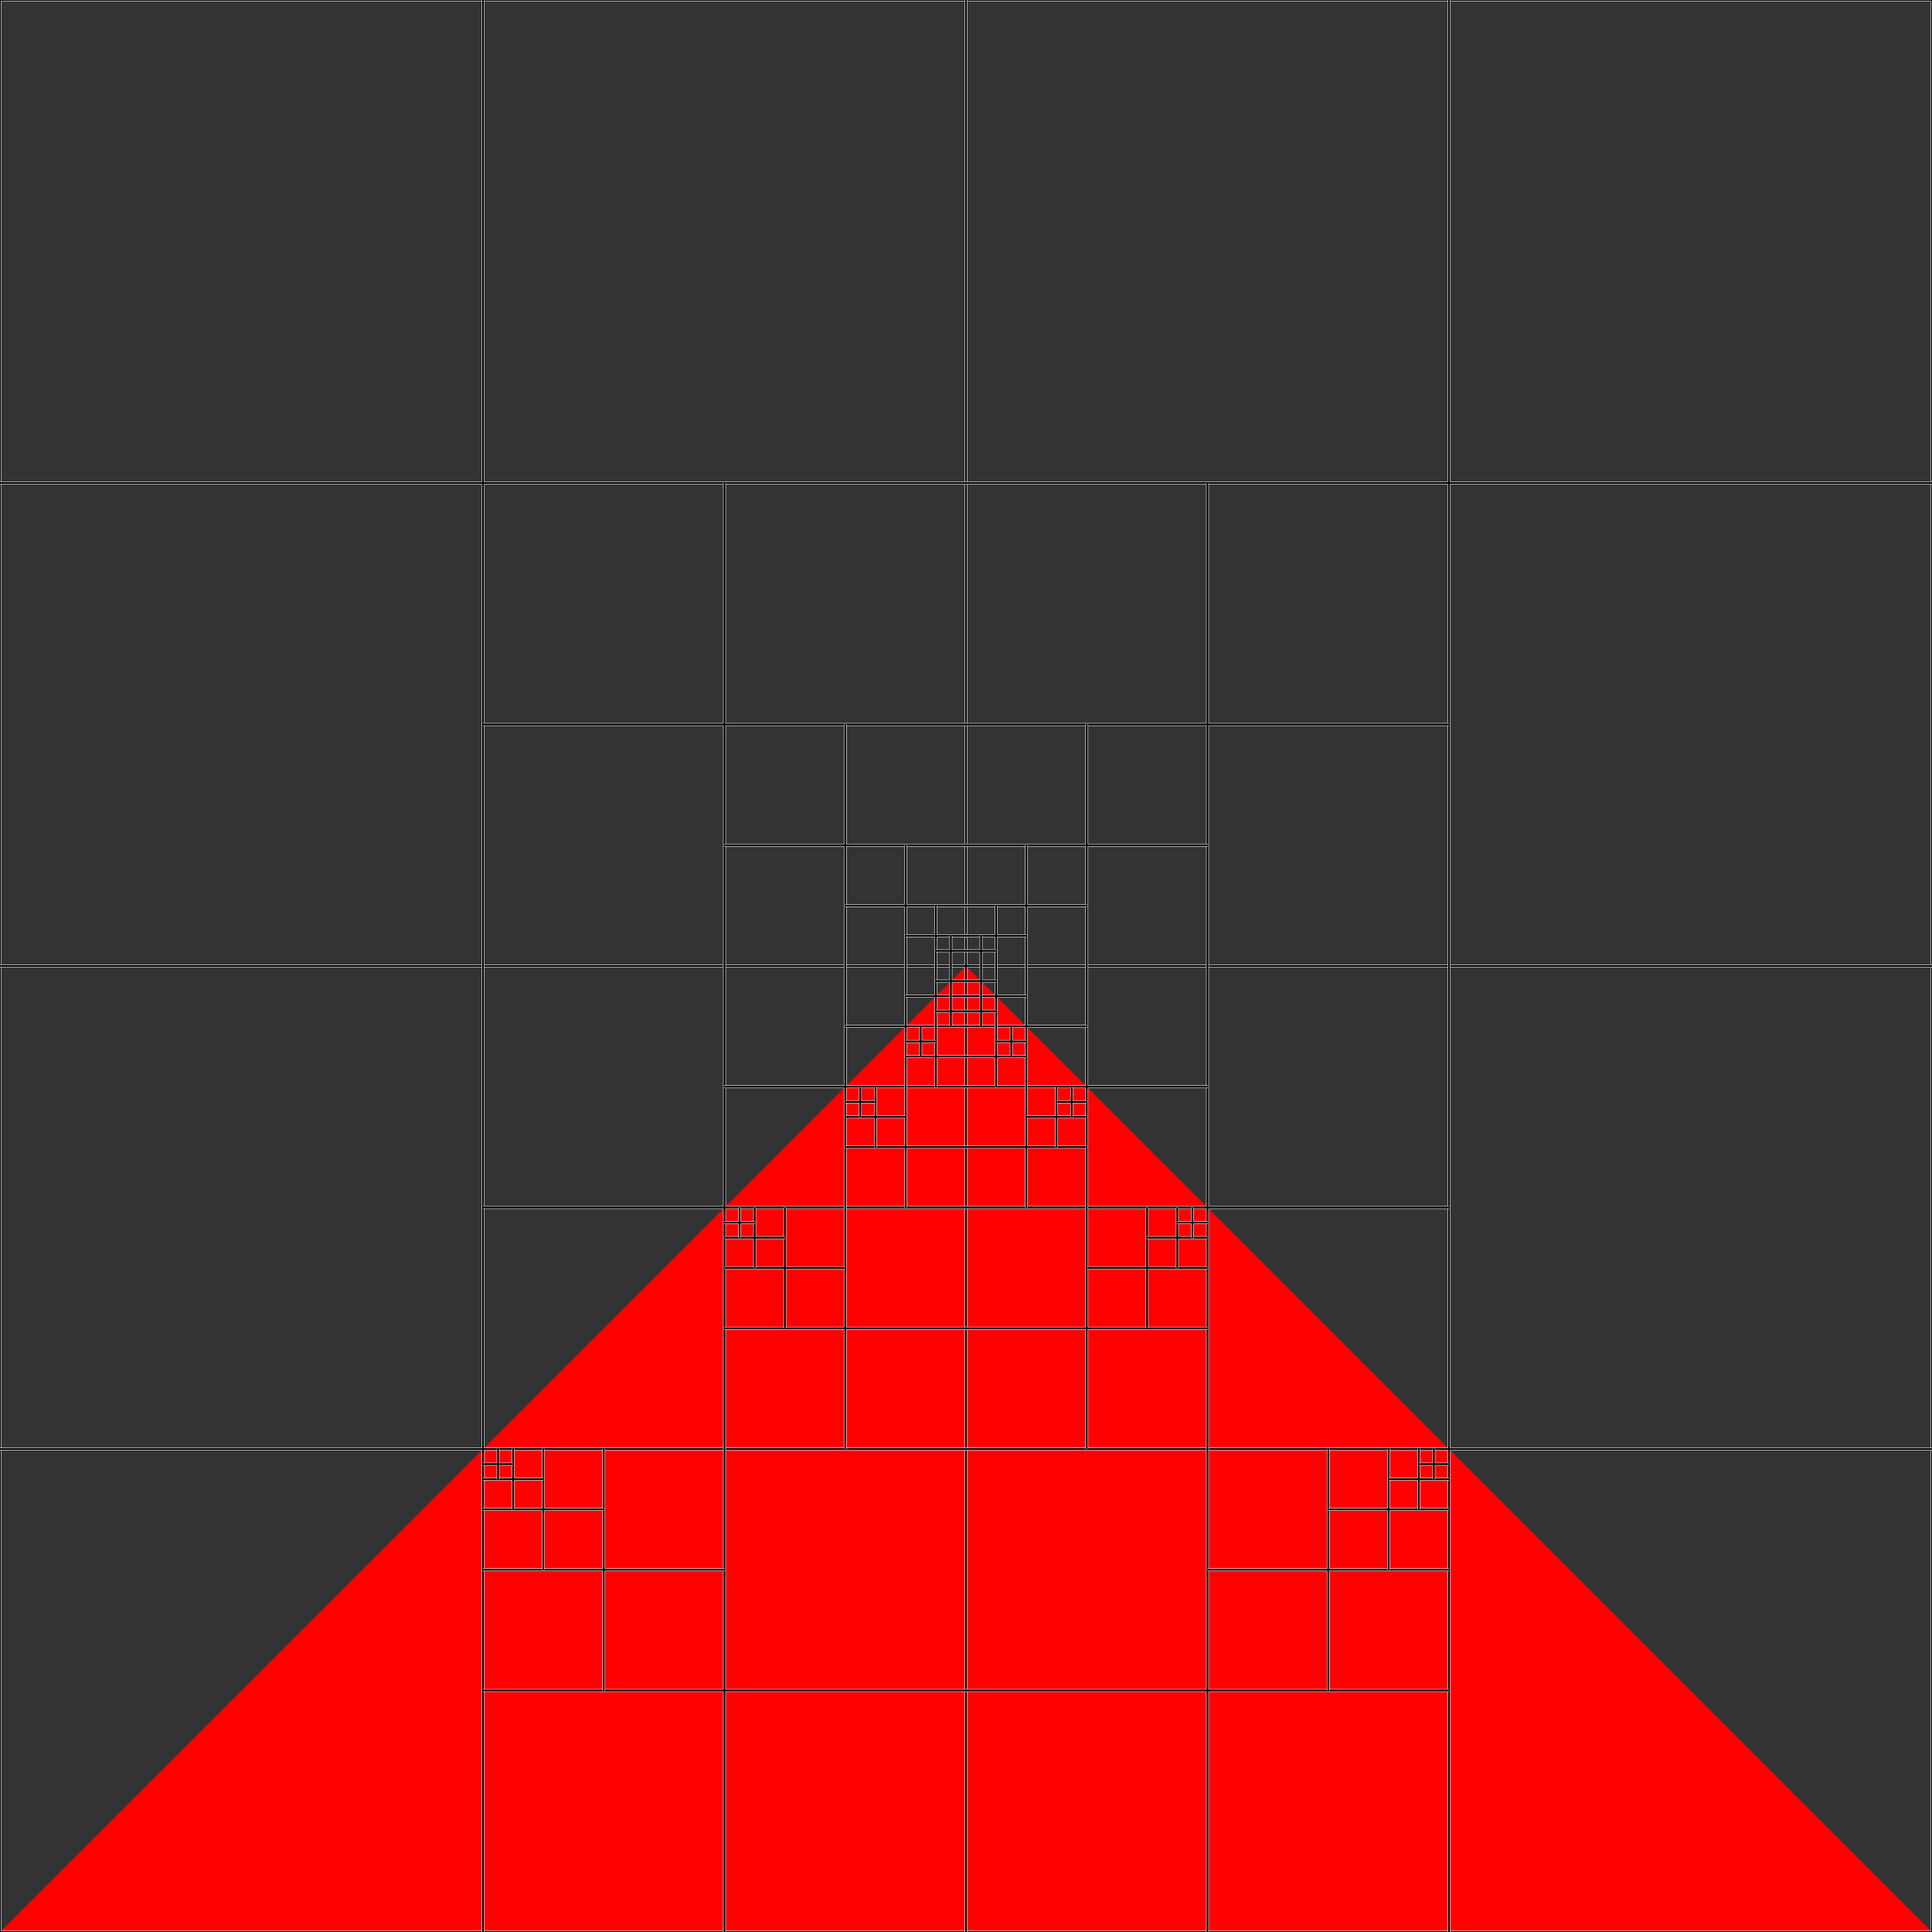<?xml version="1.0" standalone="no"?>
<svg
    xmlns:xlink="http://www.w3.org/1999/xlink"
    xmlns:dc="http://purl.org/dc/elements/1.1/"
    xmlns:cc="http://creativecommons.org/ns#"
    xmlns:rdf="http://www.w3.org/1999/02/22-rdf-syntax-ns#"
    xmlns:svg="http://www.w3.org/2000/svg"
    xmlns="http://www.w3.org/2000/svg"
    version="1.1"
    viewBox="0 0 512 512">
<rect x="0" y="0" width="512" height="512" fill="#333333" stroke="none"/>
<defs>
</defs>
<g transform="translate(0, 512) scale(1, -1)">
<path id="p1" fill="rgb(255,0,0)" d="M 0 0 L 256 256 512 0 0 0 Z "/>
<path id="p2" fill="none" stroke="rgb(255,255,255)" stroke-width="0.75" d="M 0 0 L 512 0 512 512 0 512 Z "/>
<path id="p3" fill="none" stroke="rgb(0,0,0)" stroke-width="0.5" d="M 0 0 L 512 0 512 512 0 512 Z "/>
<path id="p4" fill="none" stroke="rgb(255,255,255)" stroke-width="0.75" d="M 256 0 L 256 512 M 0 256 L 512 256 "/>
<path id="p5" fill="none" stroke="rgb(0,0,0)" stroke-width="0.5" d="M 256 0 L 256 512 M 0 256 L 512 256 "/>
<path id="p6" fill="none" stroke="rgb(255,255,255)" stroke-width="0.75" d="M 128 0 L 128 256 M 0 128 L 256 128 "/>
<path id="p7" fill="none" stroke="rgb(0,0,0)" stroke-width="0.5" d="M 128 0 L 128 256 M 0 128 L 256 128 "/>
<path id="p8" fill="none" stroke="rgb(255,255,255)" stroke-width="0.75" d="M 192 0 L 192 128 M 128 64 L 256 64 "/>
<path id="p9" fill="none" stroke="rgb(0,0,0)" stroke-width="0.5" d="M 192 0 L 192 128 M 128 64 L 256 64 "/>
<path id="p10" fill="none" stroke="rgb(255,255,255)" stroke-width="0.75" d="M 160 64 L 160 128 M 128 96 L 192 96 "/>
<path id="p11" fill="none" stroke="rgb(0,0,0)" stroke-width="0.5" d="M 160 64 L 160 128 M 128 96 L 192 96 "/>
<path id="p12" fill="none" stroke="rgb(255,255,255)" stroke-width="0.75" d="M 144 96 L 144 128 M 128 112 L 160 112 "/>
<path id="p13" fill="none" stroke="rgb(0,0,0)" stroke-width="0.5" d="M 144 96 L 144 128 M 128 112 L 160 112 "/>
<path id="p14" fill="none" stroke="rgb(255,255,255)" stroke-width="0.75" d="M 136 112 L 136 128 M 128 120 L 144 120 "/>
<path id="p15" fill="none" stroke="rgb(0,0,0)" stroke-width="0.5" d="M 136 112 L 136 128 M 128 120 L 144 120 "/>
<path id="p16" fill="none" stroke="rgb(255,255,255)" stroke-width="0.75" d="M 132 120 L 132 128 M 128 124 L 136 124 "/>
<path id="p17" fill="none" stroke="rgb(0,0,0)" stroke-width="0.5" d="M 132 120 L 132 128 M 128 124 L 136 124 "/>
<path id="p18" fill="none" stroke="rgb(255,255,255)" stroke-width="0.75" d="M 192 128 L 192 256 M 128 192 L 256 192 "/>
<path id="p19" fill="none" stroke="rgb(0,0,0)" stroke-width="0.5" d="M 192 128 L 192 256 M 128 192 L 256 192 "/>
<path id="p20" fill="none" stroke="rgb(255,255,255)" stroke-width="0.75" d="M 224 128 L 224 192 M 192 160 L 256 160 "/>
<path id="p21" fill="none" stroke="rgb(0,0,0)" stroke-width="0.5" d="M 224 128 L 224 192 M 192 160 L 256 160 "/>
<path id="p22" fill="none" stroke="rgb(255,255,255)" stroke-width="0.75" d="M 208 160 L 208 192 M 192 176 L 224 176 "/>
<path id="p23" fill="none" stroke="rgb(0,0,0)" stroke-width="0.5" d="M 208 160 L 208 192 M 192 176 L 224 176 "/>
<path id="p24" fill="none" stroke="rgb(255,255,255)" stroke-width="0.75" d="M 200 176 L 200 192 M 192 184 L 208 184 "/>
<path id="p25" fill="none" stroke="rgb(0,0,0)" stroke-width="0.5" d="M 200 176 L 200 192 M 192 184 L 208 184 "/>
<path id="p26" fill="none" stroke="rgb(255,255,255)" stroke-width="0.75" d="M 196 184 L 196 192 M 192 188 L 200 188 "/>
<path id="p27" fill="none" stroke="rgb(0,0,0)" stroke-width="0.5" d="M 196 184 L 196 192 M 192 188 L 200 188 "/>
<path id="p28" fill="none" stroke="rgb(255,255,255)" stroke-width="0.75" d="M 224 192 L 224 256 M 192 224 L 256 224 "/>
<path id="p29" fill="none" stroke="rgb(0,0,0)" stroke-width="0.5" d="M 224 192 L 224 256 M 192 224 L 256 224 "/>
<path id="p30" fill="none" stroke="rgb(255,255,255)" stroke-width="0.75" d="M 240 192 L 240 224 M 224 208 L 256 208 "/>
<path id="p31" fill="none" stroke="rgb(0,0,0)" stroke-width="0.5" d="M 240 192 L 240 224 M 224 208 L 256 208 "/>
<path id="p32" fill="none" stroke="rgb(255,255,255)" stroke-width="0.75" d="M 232 208 L 232 224 M 224 216 L 240 216 "/>
<path id="p33" fill="none" stroke="rgb(0,0,0)" stroke-width="0.5" d="M 232 208 L 232 224 M 224 216 L 240 216 "/>
<path id="p34" fill="none" stroke="rgb(255,255,255)" stroke-width="0.75" d="M 228 216 L 228 224 M 224 220 L 232 220 "/>
<path id="p35" fill="none" stroke="rgb(0,0,0)" stroke-width="0.5" d="M 228 216 L 228 224 M 224 220 L 232 220 "/>
<path id="p36" fill="none" stroke="rgb(255,255,255)" stroke-width="0.75" d="M 240 224 L 240 256 M 224 240 L 256 240 "/>
<path id="p37" fill="none" stroke="rgb(0,0,0)" stroke-width="0.5" d="M 240 224 L 240 256 M 224 240 L 256 240 "/>
<path id="p38" fill="none" stroke="rgb(255,255,255)" stroke-width="0.75" d="M 248 224 L 248 240 M 240 232 L 256 232 "/>
<path id="p39" fill="none" stroke="rgb(0,0,0)" stroke-width="0.5" d="M 248 224 L 248 240 M 240 232 L 256 232 "/>
<path id="p40" fill="none" stroke="rgb(255,255,255)" stroke-width="0.75" d="M 244 232 L 244 240 M 240 236 L 248 236 "/>
<path id="p41" fill="none" stroke="rgb(0,0,0)" stroke-width="0.5" d="M 244 232 L 244 240 M 240 236 L 248 236 "/>
<path id="p42" fill="none" stroke="rgb(255,255,255)" stroke-width="0.75" d="M 248 240 L 248 256 M 240 248 L 256 248 "/>
<path id="p43" fill="none" stroke="rgb(0,0,0)" stroke-width="0.5" d="M 248 240 L 248 256 M 240 248 L 256 248 "/>
<path id="p44" fill="none" stroke="rgb(255,255,255)" stroke-width="0.75" d="M 252 240 L 252 248 M 248 244 L 256 244 "/>
<path id="p45" fill="none" stroke="rgb(0,0,0)" stroke-width="0.5" d="M 252 240 L 252 248 M 248 244 L 256 244 "/>
<path id="p46" fill="none" stroke="rgb(255,255,255)" stroke-width="0.75" d="M 252 248 L 252 256 M 248 252 L 256 252 "/>
<path id="p47" fill="none" stroke="rgb(0,0,0)" stroke-width="0.5" d="M 252 248 L 252 256 M 248 252 L 256 252 "/>
<path id="p48" fill="none" stroke="rgb(255,255,255)" stroke-width="0.75" d="M 384 0 L 384 256 M 256 128 L 512 128 "/>
<path id="p49" fill="none" stroke="rgb(0,0,0)" stroke-width="0.5" d="M 384 0 L 384 256 M 256 128 L 512 128 "/>
<path id="p50" fill="none" stroke="rgb(255,255,255)" stroke-width="0.75" d="M 320 0 L 320 128 M 256 64 L 384 64 "/>
<path id="p51" fill="none" stroke="rgb(0,0,0)" stroke-width="0.5" d="M 320 0 L 320 128 M 256 64 L 384 64 "/>
<path id="p52" fill="none" stroke="rgb(255,255,255)" stroke-width="0.75" d="M 352 64 L 352 128 M 320 96 L 384 96 "/>
<path id="p53" fill="none" stroke="rgb(0,0,0)" stroke-width="0.5" d="M 352 64 L 352 128 M 320 96 L 384 96 "/>
<path id="p54" fill="none" stroke="rgb(255,255,255)" stroke-width="0.75" d="M 368 96 L 368 128 M 352 112 L 384 112 "/>
<path id="p55" fill="none" stroke="rgb(0,0,0)" stroke-width="0.5" d="M 368 96 L 368 128 M 352 112 L 384 112 "/>
<path id="p56" fill="none" stroke="rgb(255,255,255)" stroke-width="0.75" d="M 376 112 L 376 128 M 368 120 L 384 120 "/>
<path id="p57" fill="none" stroke="rgb(0,0,0)" stroke-width="0.5" d="M 376 112 L 376 128 M 368 120 L 384 120 "/>
<path id="p58" fill="none" stroke="rgb(255,255,255)" stroke-width="0.75" d="M 380 120 L 380 128 M 376 124 L 384 124 "/>
<path id="p59" fill="none" stroke="rgb(0,0,0)" stroke-width="0.5" d="M 380 120 L 380 128 M 376 124 L 384 124 "/>
<path id="p60" fill="none" stroke="rgb(255,255,255)" stroke-width="0.75" d="M 320 128 L 320 256 M 256 192 L 384 192 "/>
<path id="p61" fill="none" stroke="rgb(0,0,0)" stroke-width="0.5" d="M 320 128 L 320 256 M 256 192 L 384 192 "/>
<path id="p62" fill="none" stroke="rgb(255,255,255)" stroke-width="0.75" d="M 288 128 L 288 192 M 256 160 L 320 160 "/>
<path id="p63" fill="none" stroke="rgb(0,0,0)" stroke-width="0.5" d="M 288 128 L 288 192 M 256 160 L 320 160 "/>
<path id="p64" fill="none" stroke="rgb(255,255,255)" stroke-width="0.75" d="M 304 160 L 304 192 M 288 176 L 320 176 "/>
<path id="p65" fill="none" stroke="rgb(0,0,0)" stroke-width="0.5" d="M 304 160 L 304 192 M 288 176 L 320 176 "/>
<path id="p66" fill="none" stroke="rgb(255,255,255)" stroke-width="0.75" d="M 312 176 L 312 192 M 304 184 L 320 184 "/>
<path id="p67" fill="none" stroke="rgb(0,0,0)" stroke-width="0.5" d="M 312 176 L 312 192 M 304 184 L 320 184 "/>
<path id="p68" fill="none" stroke="rgb(255,255,255)" stroke-width="0.75" d="M 316 184 L 316 192 M 312 188 L 320 188 "/>
<path id="p69" fill="none" stroke="rgb(0,0,0)" stroke-width="0.5" d="M 316 184 L 316 192 M 312 188 L 320 188 "/>
<path id="p70" fill="none" stroke="rgb(255,255,255)" stroke-width="0.75" d="M 288 192 L 288 256 M 256 224 L 320 224 "/>
<path id="p71" fill="none" stroke="rgb(0,0,0)" stroke-width="0.5" d="M 288 192 L 288 256 M 256 224 L 320 224 "/>
<path id="p72" fill="none" stroke="rgb(255,255,255)" stroke-width="0.75" d="M 272 192 L 272 224 M 256 208 L 288 208 "/>
<path id="p73" fill="none" stroke="rgb(0,0,0)" stroke-width="0.5" d="M 272 192 L 272 224 M 256 208 L 288 208 "/>
<path id="p74" fill="none" stroke="rgb(255,255,255)" stroke-width="0.75" d="M 280 208 L 280 224 M 272 216 L 288 216 "/>
<path id="p75" fill="none" stroke="rgb(0,0,0)" stroke-width="0.5" d="M 280 208 L 280 224 M 272 216 L 288 216 "/>
<path id="p76" fill="none" stroke="rgb(255,255,255)" stroke-width="0.75" d="M 284 216 L 284 224 M 280 220 L 288 220 "/>
<path id="p77" fill="none" stroke="rgb(0,0,0)" stroke-width="0.5" d="M 284 216 L 284 224 M 280 220 L 288 220 "/>
<path id="p78" fill="none" stroke="rgb(255,255,255)" stroke-width="0.75" d="M 272 224 L 272 256 M 256 240 L 288 240 "/>
<path id="p79" fill="none" stroke="rgb(0,0,0)" stroke-width="0.5" d="M 272 224 L 272 256 M 256 240 L 288 240 "/>
<path id="p80" fill="none" stroke="rgb(255,255,255)" stroke-width="0.75" d="M 264 224 L 264 240 M 256 232 L 272 232 "/>
<path id="p81" fill="none" stroke="rgb(0,0,0)" stroke-width="0.5" d="M 264 224 L 264 240 M 256 232 L 272 232 "/>
<path id="p82" fill="none" stroke="rgb(255,255,255)" stroke-width="0.75" d="M 268 232 L 268 240 M 264 236 L 272 236 "/>
<path id="p83" fill="none" stroke="rgb(0,0,0)" stroke-width="0.5" d="M 268 232 L 268 240 M 264 236 L 272 236 "/>
<path id="p84" fill="none" stroke="rgb(255,255,255)" stroke-width="0.75" d="M 264 240 L 264 256 M 256 248 L 272 248 "/>
<path id="p85" fill="none" stroke="rgb(0,0,0)" stroke-width="0.5" d="M 264 240 L 264 256 M 256 248 L 272 248 "/>
<path id="p86" fill="none" stroke="rgb(255,255,255)" stroke-width="0.75" d="M 260 240 L 260 248 M 256 244 L 264 244 "/>
<path id="p87" fill="none" stroke="rgb(0,0,0)" stroke-width="0.5" d="M 260 240 L 260 248 M 256 244 L 264 244 "/>
<path id="p88" fill="none" stroke="rgb(255,255,255)" stroke-width="0.75" d="M 260 248 L 260 256 M 256 252 L 264 252 "/>
<path id="p89" fill="none" stroke="rgb(0,0,0)" stroke-width="0.5" d="M 260 248 L 260 256 M 256 252 L 264 252 "/>
<path id="p90" fill="none" stroke="rgb(255,255,255)" stroke-width="0.75" d="M 128 256 L 128 512 M 0 384 L 256 384 "/>
<path id="p91" fill="none" stroke="rgb(0,0,0)" stroke-width="0.5" d="M 128 256 L 128 512 M 0 384 L 256 384 "/>
<path id="p92" fill="none" stroke="rgb(255,255,255)" stroke-width="0.75" d="M 192 256 L 192 384 M 128 320 L 256 320 "/>
<path id="p93" fill="none" stroke="rgb(0,0,0)" stroke-width="0.5" d="M 192 256 L 192 384 M 128 320 L 256 320 "/>
<path id="p94" fill="none" stroke="rgb(255,255,255)" stroke-width="0.75" d="M 224 256 L 224 320 M 192 288 L 256 288 "/>
<path id="p95" fill="none" stroke="rgb(0,0,0)" stroke-width="0.5" d="M 224 256 L 224 320 M 192 288 L 256 288 "/>
<path id="p96" fill="none" stroke="rgb(255,255,255)" stroke-width="0.75" d="M 240 256 L 240 288 M 224 272 L 256 272 "/>
<path id="p97" fill="none" stroke="rgb(0,0,0)" stroke-width="0.5" d="M 240 256 L 240 288 M 224 272 L 256 272 "/>
<path id="p98" fill="none" stroke="rgb(255,255,255)" stroke-width="0.75" d="M 248 256 L 248 272 M 240 264 L 256 264 "/>
<path id="p99" fill="none" stroke="rgb(0,0,0)" stroke-width="0.5" d="M 248 256 L 248 272 M 240 264 L 256 264 "/>
<path id="p100" fill="none" stroke="rgb(255,255,255)" stroke-width="0.75" d="M 252 256 L 252 264 M 248 260 L 256 260 "/>
<path id="p101" fill="none" stroke="rgb(0,0,0)" stroke-width="0.5" d="M 252 256 L 252 264 M 248 260 L 256 260 "/>
<path id="p102" fill="none" stroke="rgb(255,255,255)" stroke-width="0.75" d="M 384 256 L 384 512 M 256 384 L 512 384 "/>
<path id="p103" fill="none" stroke="rgb(0,0,0)" stroke-width="0.5" d="M 384 256 L 384 512 M 256 384 L 512 384 "/>
<path id="p104" fill="none" stroke="rgb(255,255,255)" stroke-width="0.75" d="M 320 256 L 320 384 M 256 320 L 384 320 "/>
<path id="p105" fill="none" stroke="rgb(0,0,0)" stroke-width="0.5" d="M 320 256 L 320 384 M 256 320 L 384 320 "/>
<path id="p106" fill="none" stroke="rgb(255,255,255)" stroke-width="0.75" d="M 288 256 L 288 320 M 256 288 L 320 288 "/>
<path id="p107" fill="none" stroke="rgb(0,0,0)" stroke-width="0.5" d="M 288 256 L 288 320 M 256 288 L 320 288 "/>
<path id="p108" fill="none" stroke="rgb(255,255,255)" stroke-width="0.75" d="M 272 256 L 272 288 M 256 272 L 288 272 "/>
<path id="p109" fill="none" stroke="rgb(0,0,0)" stroke-width="0.5" d="M 272 256 L 272 288 M 256 272 L 288 272 "/>
<path id="p110" fill="none" stroke="rgb(255,255,255)" stroke-width="0.75" d="M 264 256 L 264 272 M 256 264 L 272 264 "/>
<path id="p111" fill="none" stroke="rgb(0,0,0)" stroke-width="0.5" d="M 264 256 L 264 272 M 256 264 L 272 264 "/>
<path id="p112" fill="none" stroke="rgb(255,255,255)" stroke-width="0.75" d="M 260 256 L 260 264 M 256 260 L 264 260 "/>
<path id="p113" fill="none" stroke="rgb(0,0,0)" stroke-width="0.5" d="M 260 256 L 260 264 M 256 260 L 264 260 "/>
</g>
</svg>
